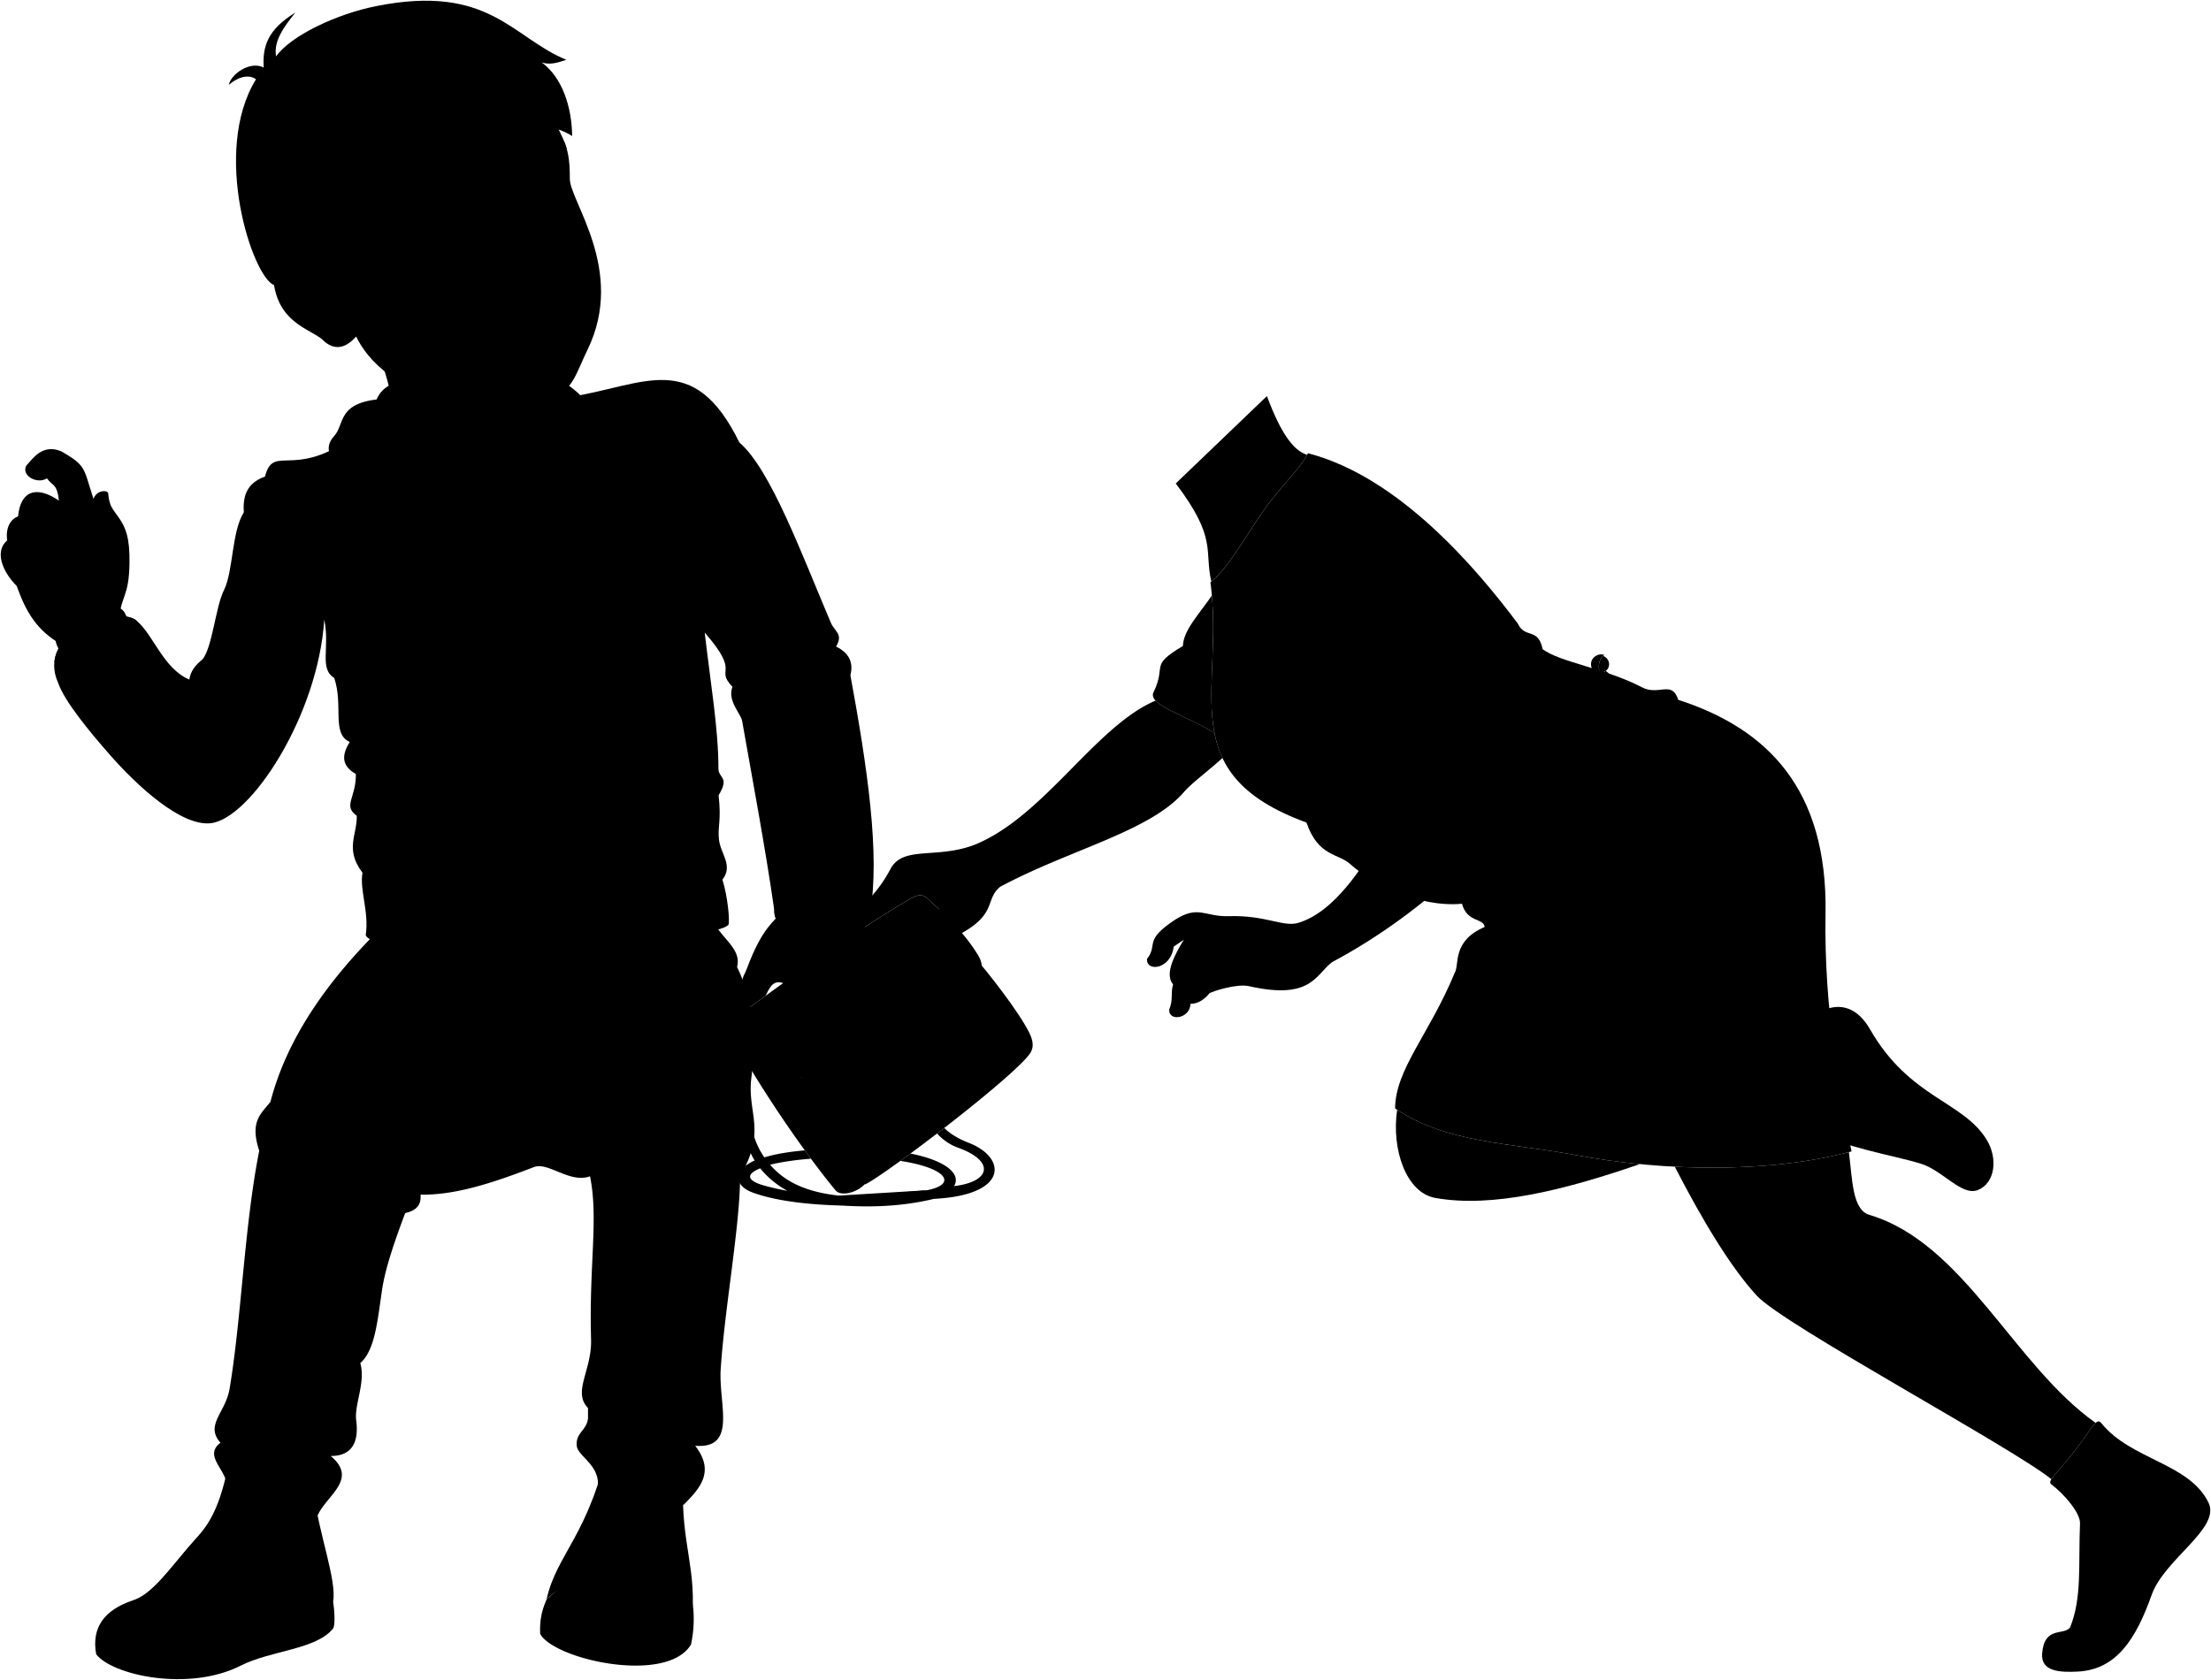 <svg viewBox="0 0 3108.33 2362.18">
    <g class="liz">
        <g class="lizSock">
            <path d="M2562.14,1421.1c26.75-12.23,50.24-2.69,66.75,26.11,55.84,97.43,131.05,100.85,164.3,155.82,15.71,26,11.76,60.69-12.74,70.38-22.14,8.75-48.17-26.38-78.61-36.61-26-8.72-87.76-19.23-135.05-38Z"/>
            <path d="M2954.25,2001.26c41.64,51.63,124,56.19,150.66,111.9,17.19,36-62,79.08-79.94,129.34-22,61.8-49.24,105.3-104.15,108-23.93,1.19-51.79.46-49.89-25.19,2.9-39.24,30.52-25.19,39.24-36.82,16.95-41.17,11.62-88.49,14-146.29.63-15-23.18-42.26-40.2-54.84-6.61-4.89,7-14.38,31-45.11C2942.88,2006.51,2947.06,1992.35,2954.25,2001.26Z"/>
        </g>
        <g class="gown">
            <path d="M1703.74,837.32c-18.29,26.74-40.09,48.91-40.75,71-48,28.77-22.36,25.76-41.32,65.14-8.57,17.8,44.74,31.9,85.66,57.23C1696.63,975.72,1710.18,910.67,1703.74,837.32Z"/>
            <path d="M2168.73,912.88c24.55,18.42,89.46,27.19,139.46,53.5,24,12.61,42.1-10.53,51.14,17.66,124.28,40.23,210.24,124.43,207.09,301.21-2.4,134.67,20.69,253.89,36.55,333.78-109.71,29.75-257.94,29.62-389.81,4.82-88.59-16.66-180.39-16.3-251.86-65.22.36-55.07,47.79-103.7,83.8-190.67,7-11.26-4.43-44.59,42.17-64.54-1.91-13-24.55-5.7-31.95-32.59-63.12,5.7-128.89-30.14-157-55.69-17.18-15.61-45-10.27-61.6-58.49C1646,1087,1722,969.53,1701.69,818.83c27-20.46,55.86-77.16,84.5-114.16,23.74-30.66,42.79-47.22,52.55-67.34,129.68,33.4,239.6,165.46,295.08,239.52C2144,898.7,2162.45,881.73,2168.73,912.88Z"/>
        </g>
        <path class="gownStrapDark" d="M2249.15,945.3c1.87,14.38,9.2,67.76,19.9,68.35C2276.67,982.15,2262.79,962.34,2249.15,945.3Z"/>
        <g class="gownStrap">
            <path d="M2257.46,943.34a12.08,12.08,0,0,1-8.31,2c13.64,17,27.52,36.85,19.9,68.35,3.86.87,11.79.56,15-3.53C2291.23,978.05,2264.83,948.36,2257.46,943.34Z"/>
            <path d="M2249.71,946.48a20.72,20.72,0,0,1-10-3.15c6.65,16.32,6.5,59.65-3.65,99.9-1.38,4.44,16.61,10.06,18,5.62C2256.39,1023.2,2261.17,973.65,2249.71,946.48Z"/>
            <path d="M2253.79,922.19c-5.42,4.25-7.89,15.41-4.64,23.11C2263.23,946.73,2267.52,928.28,2253.79,922.19Z"/>
            <path d="M2239.68,943.33c-9.32-15.3,5.63-26.38,16-22.27-7,3-10.44,16.93-5.95,25.42A20.72,20.72,0,0,1,2239.68,943.33Z"/>
        </g>
        <g class="skinIndian">
            <path d="M2213.16,1623.85c-87.41-16.44-177.95-16.31-249-63.31-8.15,55,12.26,116.63,53.88,124,80.1,14.17,180.82-10.87,287.28-47.64C2274.18,1633.87,2243.24,1629.51,2213.16,1623.85Z"/>
            <path d="M1873.18,1352.63c117.85-62.81,228.52-163.16,275.21-250.54,22.39-41.92,15.54-62.82-6.48-101-44,36.91-98.42,59.57-153.47,90.66-42.76,76.84-94.8,185.33-163,205.85-21.26,6.6-45.45-11-98.23-9.33-33.71,1.07-42.52-16.32-76.25,5.67-44,29.32-22.3,33.89-38.43,54.41-1.26,19,33.7,14.74,37.49-17.27l14.32-9.68c-11.37,18.53-28.22,48-15.16,62.75-3.66,11.68.42,22.33-5.48,35.38-.84,17.69,29.49,12.64,29.91-8,10.53,0,19.37-5.9,26.74-14.85,4.43-2.84,38.54-13.79,55.39-10C1845.05,1406.88,1849.69,1369.39,1873.18,1352.63Z"/>
            <path d="M1652.93,679.83c58.82,77.51,39.79,94.06,50,138,26.59-21.24,55-76.72,83.23-113.14,22.87-29.54,41.39-46,51.44-65.14-16.09-5-34.42-23.16-56.49-82.61"/>
            <path d="M1207.77,1308.83c27.61-18.23,53-34.2,72.53-45.35,10.07-5.74,16.66-6.36,23.19-.43,5.47,5,11.06,10.06,16.69,15.35-4.15,11.56-18.58,19.83-26.61,29.89-18.24,13.26-28.18,42.13-14.37,45.45,21.55,4.42,43.1-26,67.07-38.47,57.14-29.8,37.37-50,60-68.43,98.26-52.55,210.27-77.59,258.26-133.2,10.92-12.65,33-28.67,54.1-47.79a149.24,149.24,0,0,1-11.25-35.19c-31.64-19.59-70.69-32.46-82.8-45.52-84.36,35.82-156.3,162.29-253.35,202.29-54.18,21.31-101.63.84-119.49,34.69C1225.89,1271,1204,1267.86,1207.77,1308.83Z"/>
            <path d="M2915,2042.28c17.56-22.5,25.72-36.45,31.15-41.48-114.65-80.85-185-252.89-318.13-292.53-24.29-7.24-23.8-50.26-28.77-88.26-70.85,18.62-157.24,25-244.78,20.54,38.77,75.12,78.24,141,115.3,181.36C2507.49,1863,2826.47,2033.86,2884,2080,2888,2073.44,2899.25,2062.43,2915,2042.28Z"/>
        </g>
    </g>
    <g class="bennett">
        <g class="soleWhite">
            <path d="M184.61,2251.11c-37.24,13.12-56.32,36.81-49.4,75,22,29.16,129.59,53.41,203.46,15.91,42-21.32,106.55-22.48,129.68-52.28,3.29-5.31,1.69-26.52,0-37.6C353.58,2245.57,232.05,2238,184.61,2251.11Z"/>
            <path d="M974.05,2256.47a168.27,168.27,0,0,1-2.64,56c-33.81,56.43-192.24,21.27-212-14.95-.77-16.71,1.59-31.87,8.71-47.54C822.32,2192.21,893.8,2206.19,974.05,2256.47Z"/>
        </g>
        <g class="bennettShoe">
            <path d="M441.06,2099.75c7.93,59.38,32.49,122.57,27.29,152.4-47.65,45.45-110.06,40.8-169.79,66.22-5.45-47.33-54.24-73.73-113.95-67.26,30.46-8.56,55-48,93-89.85,28.9-31.85,39.21-73.13,49.79-136.12C378.51,2000.06,417.55,2041.56,441.06,2099.75Z"/>
            <path d="M962.93,2046.08c-10.94,108.64,12.33,140,11.12,210.39-3.82,11.41-7.62,21.87-13.56,26.87-19.77-58.53-151.13-84.52-192.33-33.37,14-65.52,61.28-91.61,88.58-224.83Z"/>
        </g>
        <g class="shoelace">
            <path d="M363.57,2143.65c-18.41-12.26-40.78-18.1-59.58-18.47a209.81,209.81,0,0,1-26.36,36.08c-19.32,21.29-35.16,42.44-50.06,59.23,26,1.47,58.47,12,84.76,24.05C335.22,2210.15,353.66,2176.34,363.57,2143.65Z"/>
            <path d="M944,2131c-31-11.35-61.82-17.47-92.48-17.26-4.57,23.22-14.23,50.64-16,83.84a226.43,226.43,0,0,1,90.43,16.86C935.94,2185.18,938.92,2156,944,2131Z"/>
        </g>
        <g class="converseLogo">
            <path d="M409.59,2246.24c-32.64,9.13-39.33-65.13-3.36-74.67C438.41,2163,443.56,2236.73,409.59,2246.24Z"/>
        </g>
        <path class="bennettJeans" d="M1001.71,1293.76c12.55,26.22,41.36,40.52,34.45,66,21.56,43.35,27.18,97.74,20.09,156.45-6,49.67,22.06,72.91-15.79,137.79,0,69-21.64,184.75-27.27,271.29C1010,1974.51,1037,2037.5,977.31,2033c28.64,36.75,6.14,60.47-16.82,83.56-1.91-6.87-5.42-11.54-10.15-14.52,8.79-38.57-74.72-60.46-92.26-19a46.35,46.35,0,0,0-17.44,3.64c.34-27.82-28.56-39.53-29.79-53.7-2-22.63,20.61-20.76,15.79-53.11-22.12-22.76,5.52-52.79,4.31-96.17-3-106.51,10.67-169.14-1.44-229.66-28.88,10.42-58.68-20.74-79-12.91-60.59,23.33-111.07,39.41-159.33,38.75,1.19,12.61-4.05,22.15-21.53,25.84-16.37,43.58-28,78.54-32.32,106.77-6.49,42.35-9.58,85.84-30.83,104.22,7.86,26.51-8.59,58.55-5.74,80.38,4.12,31.6-6.46,50.37-35.89,50.24,39.44,32.75-6.1,55.52-18.38,83.72-23-5.42-45.8-29.33-66.26-18.14,13.79-29.87-47.74-50.27-60.88-19.84,1.63-25.52-34.56-44.87-9.45-64.4-22.12-25.22,7.2-41.89,12.92-76.07,16.74-100.06,20.73-229.35,41.63-334.44-13.61-41.38,2.33-51.63,15.78-68.9,23.45-90.36,80.67-169.4,149.23-238.27Z"/>
        <path class="bennettJacket" d="M801.73,558.14c104.42-16.53,172.93-68.1,237.78,64.16,43.45,36.89,87.72,157.35,128.33,252.88,5.73,13.49,18,16.07,7.55,34,19.29,9.46,24.43,23.37,20.13,40.26,23.89,129.7,41.94,252.17,27.68,334.66-1.45,51.6-136.07,47.83-134.62-3.78-12.91-90.26-31.28-187-45.29-266.72-1.77-10.06-21.2-28.48-13.58-47.8-25.68-27.2,13.17-16.37-39-76.3,8.39,72.64,19.28,135.28,19.28,191.08,0,14.38,16.25,11.3.26,37.66,4,36.5-1.44,42.52.45,61.93,1.95,20.16,20.61,36.71,4.91,56.76,7.43,23.54,10.63,58.38,8.46,63.33-19,26.13-492.28,55.09-509.93,14.87,4.94-33.24-8.81-63.18-4.57-88-25.1-32.79-7.44-53.27-8-80-20.07-14.54-.84-24.81-1.3-58.8-20.74-11.56-19.85-27.27-8.52-45-26.14-11.51-8.68-51-21.88-90-21.52-13.45-5.87-42.24-14-82.06-8.85,135.88-104.2,280.68-160,286.33-41.76,4.23-103.28-52.77-141.27-96.06-29.09-33.15-63.57-74.88-72.76-101-32.49-72.05,83.25-109.21,109.49-88.29,23.93,19.08,37.89,67.74,74.87,83.35,1.42-11.46,8.4-20.51,18.36-28.26,14-16.88,18.42-73.79,30.26-97.47,13.24-26.5,10.74-82.55,28-109.54-2.46-30.2,10.67-43.37,29.66-50.15,10.92-42.22,34.19-4.69,100.31-41Z"/>
        <g class="bennettJacketInner">
            <path d="M76.55,929.45c3.12,32.83,21.1,50.07,28.49,49.37,64-6.06,110.84-78.85,86.29-106.64C169.17,854.51,83.22,878.26,76.55,929.45Z"/>
            <path d="M1154.15,1234.47c-36,0-64.36,11-65.57,45.82-1.45,51.61,133.17,55.38,134.62,3.78C1230.34,1243.61,1187.37,1234.47,1154.15,1234.47Z"/>
        </g>
        <g class="bennettHoodie">
            <path d="M676.9,698.9c42.31-24.8,75-24.2,116-61.28,67.84-61.28,16.78-86.08,5.1-97-20.54-19.26-32.83-23.34-56.17-10.21L537.56,561c-64.2,4.38-52.69,35.63-67.57,51.9-21.82,23.87,4.17,47,47,60.32C582.79,693.8,634.59,690.88,676.9,698.9Z"/>
            <path d="M196.3,903.81C181,885.23,180.42,868.09,174,859.7c-18.14-23.85-103.7,16.16-95,44.83,4.11,13.52,23.81,36,27.75,57.63a77.3,77.3,0,0,0-.67,16.54C151.6,973.84,188.23,935.38,196.3,903.81Z"/>
            <path d="M1154.15,1234.47c-21.53,0-40.33,4-52.23,14.59.32,8.85-1.18,16.56-1.71,22.76-3.49,40.76,101.64,50.7,106.11,4.37.65-6.75.57-17.63,2.57-29C1194.69,1237.37,1172.87,1234.47,1154.15,1234.47Z"/>
        </g>
        <path class="bennettHoodieInner" d="M676.9,698.9c11.18-24.24,34.25-32.48,67.81-61.35,32.55-28,50.29-69,18.23-95.68-11.72-9.77-19.53-20.83-52.73-19.12L555.29,538.61c-27.34,9.12-26.19,30.19-34.5,42.31-24.08,35.15-2.58,58.72,47.59,81.21C598,675.38,654.88,674.66,676.9,698.9Z"/>
        <g class="hoodieLace">
            <path d="M624.47,877.05l5.07,38.42c.32,2.09,9,.76,8.72-1.33l-5.1-38.59Z"/>
            <path d="M618.8,697.81c-2.25,74.27-9,103.68,3.37,178,.68,4.21,12.85,1.67,12.64-2.16-11.89-66.83-5-111.66-3.08-176.93Z"/>
            <circle cx="625.21" cy="691.72" r="11.28"/>
            <path d="M739.52,858.28l6.17,38.26c.38,2.08,9.06.5,8.68-1.58l-6.2-38.43Z"/>
            <path d="M713.79,682.59c19.62,68.29,11.72,99.62,23.72,174.47,1.13,4.11,12.14,2.33,11.51-1.46-11.6-65.52-5.26-110.44-22.5-175.52Z"/>
            <circle cx="719.5" cy="675.84" r="11.28"/>
        </g>
        <path class="zipperDisplayLine" d="M676.9,698.9c3.92,86.94,17.2,143.58,25.66,204.47,5.88,42.31,5,71.06,11.17,99.45,14.8,68.37,5.87,185.54,28.93,330.75"/>
        <g class="eye">
            <circle class="sclera" cx="680.51" cy="288.08" r="119.23"/>
            <g class="irisDarkBrown">
                <ellipse cx="637.51" cy="300.51" rx="21.42" ry="22.5" transform="translate(-52.32 156.07) rotate(-13.41)"/>
                <ellipse cx="773.69" cy="268.03" rx="21.42" ry="22.5" transform="translate(-41.07 186.77) rotate(-13.41)"/>
            </g>
            <g class="pupil">
                <ellipse cx="638.97" cy="300.16" rx="8.33" ry="8.75" transform="translate(-52.2 156.4) rotate(-13.41)"/>
                <ellipse cx="775.15" cy="267.68" rx="8.33" ry="8.75" transform="translate(-40.95 187.1) rotate(-13.41)"/>
            </g>
        </g>
    </g>
    <g class="purse">
        <path class="purseMedium" d="M1216.3,1665.49c31.23-15.5,213.88-154.88,232.46-185.3,5.17-8.47,3.15-18-1.61-27.68-14.57-29.62-58.51-86-81.62-111.93l-251,185.51Z"/>
        <path class="purseLight" d="M1037.91,1428.5c67.76-51,182.23-130.76,242.39-165,10.07-5.74,16.66-6.36,23.19-.43,24.1,21.9,50.61,46,71.55,80.06,11.54,18.78,1.9,32.52-10.74,42.25-44,33.91-132.72,101.62-181.88,135.25-19.24,13.16-34.87,14.07-53.18-2.91C1103.76,1494.06,1037.91,1428.5,1037.91,1428.5Z"/>
        <path class="purseDark" d="M1027.26,1452.54c27.71,56.3,97.2,160.58,147.24,221.11,12.16,14.72,60-8.27,44.44-32.21-39.65-60.92-101.59-142.88-163.06-209.55C1043.5,1418.46,1018.72,1435.18,1027.26,1452.54Z"/>
        <path class="clothingBrass" d="M1289.25,1425.34l-39,28.08c-15.71,11.31-34.3-14.3-18.55-25.57l39.07-27.93C1286.31,1388.83,1304.71,1414.19,1289.25,1425.34Z"/>
        <path class="purseStrap" d="M1131.45,1617.59c-23.67,2.07-42.55,5.44-56.93,9.85a111.21,111.21,0,0,1-17.28-40.46c-13.5-62.22,2.24-111.6-20.68-158a21.12,21.12,0,0,0-7.67,6.38c20.3,40.5,2.78,96.56,19.37,164.75,2.82,11.55,6.62,22.06,12.62,31.66-32.23,15-27.17,35.74-4,44.62,29.85,11.44,75.63,17.55,126.11,18.76,37.81,2.38,82.42,2.11,130.16-9.41,104.49-5.13,102.68-57.68,49-78.65-13.28-5.19-25.47-11.89-34.71-21l-10.05,7.76a73.24,73.24,0,0,0,29.44,20c51.87,18.5,46.68,47.79-5.54,54,10.42-17.33-12.19-36.09-61.37-45.8l-14.15,10.35c64.61,9.83,81.07,32.63,37.43,41.24h0c-39,3.4-85.21,7.38-124.45,7.54-42.41-4.88-73.67-17.44-96.14-43.36,14.56-3.68,34.34-6.7,57.46-8.52ZM1074.08,1667c-25.65-7.26-24.57-16.45-5.35-24.15a128.93,128.93,0,0,0,38.2,31.58A331.75,331.75,0,0,1,1074.08,1667Z"/>
        <g class="purseOverlapLine">
            <path d="M1341.26,1667.88c-6,8.61-12.6,13.68-28.11,17.88"/>
            <path d="M1074.52,1627.44c2.34,4,4.64,6.61,8.06,10.41"/>
            <path d="M1060.88,1631.79q3.49,5.48,7.85,11"/>
            <path d="M1106.93,1674.41c17.49,9.36,44,15.65,76.06,20.76"/>
            <path d="M1303.17,1673.67c-27.46,7.88-91.34,13.85-124.45,7.54"/>
        </g>
    </g>
    <g class="skinEastAsian">
        <path d="M739.08,552.28c48.34,55.55-52.66,99.56-62.18,146.62-11.4-36.24-113.84-34.8-126.83-98.28,5.91-15.91-.14-72.74-30.37-127.15"/>
        <path d="M168,868c-2,18.76-66.43,41.81-82.45,37.9-34-19.92-48.65-44.6-62.13-82C3.52,803.94-8.2,775.41,10.16,759.78c-2.73-16.8,4.53-30.06,15.24-33.6,3.52-36.73,26.13-43.51,57.44-22.27C80.11,679.68,74.25,684,66,672.65c-13.67,8.59-35.95-3.52-29.3-17.59,9.37-10.16,23-31.65,49.62-20.32,9.38,5.47,21.37,12.09,28.13,21.1,7,9.38,8.82,21.1,17,45.72,3.69-11.33,17.37-13.28,20.5-8.59,2,19.53,5.47,21.1,15.24,35.16,9.3,13.4,15.47,27.23,14.84,64.48C181.31,839.11,170,838.71,168,868Z"/>
        <path d="M1240.51,1358.66c-12.41-15.25-21.63-57.44-38.65-82.62-9.93-24.46-75.88-31.2-96.45-3.19-13.12,22-26.59,22.34-47.51,69.5-5.7,12.84-8.19,21.81-12.63,30.13-8,20.63-1.18,32.56.56,50.09,7.22-5.35,23.11-17.08,30.37-22.38,4.58-7.61,8.6-23.34,24.79-17.82,13.19,8.6,6.11,46.43,1.1,83.38-14,48.06,19.63,57.09,31.33,41.49-.35-22,9.32-43.53,10.29-68.09.71-18.08,5.36-29.51,7.44-53.54,4.26,32.27,13.48,43.26,5.32,91.48-12,22.34-9.57,55.32,16,52.48,11.89-3.29,11.7-23.75,21.28-39-.36,9.93,15.6,15.25,19.85,6.38,5.68-16.66,19.15-16.66,25.89-43.61,18.44-11,22.52-24.19,23.75-55.67C1263.77,1383.23,1250.09,1374.62,1240.51,1358.66Z"/>
        <path d="M826.06,491.58C809.84,524.93,806.13,546,780,557.2c-54.88,23.47-71.67,12.66-137.61,5.29-62.45-7-117.29-39.62-141.7-89.29-17.82,20.1-32.91,16.92-44.6,7-14.82-16.58-61.54-22.51-70.81-79.27C323.73,263,577.79,14.72,760.21,122.54c26.65,75.18,41.25,70.66,40.87,128.26C800.13,281.87,880.44,379.81,826.06,491.58ZM666.64,290.07c-10.93-13.26-26.38-19.69-40.07-15.44-26,8.06-36.6,26.49-46.8,36.15,21,7.19,49.37,14.82,78.51-13.6C660.2,295.31,670.44,294.68,666.64,290.07Zm68.91-11.82c6.23-1.73,32,9.87,54.69-7.45,1.49-5.05-.79-17.39-3.14-21C774,226.34,735.8,262.81,730,275,728.59,278,731.25,279.44,735.55,278.25Z"/>
    </g>
    <g class="clothesDisplayLine">
        <path d="M298.56,2318.37c-48.3,15.06-133,1.82-159.68-32.36"/>
        <path d="M960.49,2283.34c-26,37.39-201.66,2.31-192.33-33.37"/>
        <path d="M768.16,1358.14c-10.42,11.18-.55,44.91-5.36,62.63-6.84,25.24-3.41,55.8-4.55,76.29"/>
        <path d="M754.83,1585.88c-2.27,20.5,0,38.72,8.37,54.34"/>
    </g>
    <g class="clothesOverlapLine">
        <path d="M322.46,2228.87c-26.84-14.47-53.62-23.91-80.3-25.59"/>
        <path d="M332.5,2212.24c-25.58-14.28-51-23.9-76.51-25.81"/>
        <path d="M341.82,2195.36c-23.72-14.54-48-23.44-73.1-24"/>
        <path d="M349.91,2179c-21.09-15-46.15-22.71-69.54-20.81"/>
        <path d="M357,2162.39c-22.24-12.26-44-19.73-64.63-19.33"/>
        <path d="M380.24,2112.9c-11.45,11.67-10.09,16.24-16.67,30.75"/>
        <path d="M941.18,2146.16c-29.59-10.36-61.35-15.86-93.12-17.18"/>
        <path d="M938.78,2160.1A334.49,334.49,0,0,0,844.59,2143"/>
        <path d="M936.2,2174.34c-31.15-9.92-65.05-16.71-94.77-17.92"/>
        <path d="M933.23,2188.42c-30.56-9.94-64.42-17-94.44-18.77"/>
        <path d="M929.89,2201.59C900.22,2191,867.52,2184,836.77,2183"/>
        <path d="M858.08,2083c-.67,14-4.67,20.65-6.59,30.75"/>
        <path d="M950.34,2102c-4,10.24-4.67,21-6.37,29"/>
        <path d="M758.25,1564.25c8.32-87.07,53.73-145.34,125.26-183.33"/>
        <path d="M749.14,1546c-14.39-73-65.12-121.78-141.2-153.73"/>
        <path d="M1036.16,1359.79c-16-21.83-52.82-27.86-94.39-18.78"/>
        <path d="M889.24,1434.09c-50.76,59.3-91.3,118.94-51.77,181.2-6.1,13.43-9.52,26.46-8,38.74"/>
        <path d="M569.66,1705.71c24.66-45.31-24.53-114.24-50.41-145.3"/>
        <path d="M2055.32,1270.83c74.68-12,195.32-83.31,197.64-143.63"/>
        <path d="M1817.42,914.83c18.27,27,39.54,46.78,62.12,68.83,25.54,59.5,56.44,67.09,81.76,116.73,3,6.59,16.21-2,27.14-8.66"/>
        <path d="M2141.91,1001.07c8.84-3.09-35.35-81.63-67-96.91-11.46-44.18-38.73-45.82-75.28-100.91"/>
        <path d="M959.29,714.62c6.49,63.9,26.79,120.06,31.41,174.85"/>
        <path d="M913.92,1076.72C938,1148,982.1,1191.23,984.3,1256.39"/>
        <path d="M555.52,1104.51c-16.67,38-41.68,77.79-46,122.55"/>
        <path d="M266.2,955.53c44.95,22.66,75.76,57.45,52.24,138.79"/>
    </g>
    <g class="clothesFoldLine">
        <path d="M519.25,1560.41c-24.8-32.1,13.88-49,33.72,34.36"/>
        <path d="M973.55,1354.72c-42.84-1.32-88.72,25.38-137.88,82.33"/>
        <path d="M902.13,1358.73c-70.57,3.06-118.08,38.4-138.28,37.13-28.53-1.78-69-42.13-164.26-37.72"/>
        <path d="M843.61,1391.42c-29.42,15.71-55.84,34.8-76.38,60.51"/>
        <path d="M624.39,1376.54c55.55,4,119.56,44.75,116.06,60.51-2.15,9.7-41.13-29.57-67.45-31.76"/>
        <path d="M597.61,1615.6c2-40.67-14.3-90.19-36.7-83.32-23.1,7.08,37.69,87.29,30.28,147.59"/>
        <path d="M500.4,1621.55c-29.8-34-42.65,17.86-34.72,92.25"/>
        <path d="M380.24,1549.25c15.93-12,19.35-31.85,31.8-35.82"/>
        <path d="M837.47,1615.29c22.92-47.3,58.44-88.54,49.7-115.75-6.24-19.42-34.71,21.83-44.63,78.37"/>
        <path d="M862.37,1676.11c20.84-103.16,62.5-150.78,44.64-35.71"/>
        <path d="M1036,1570q-52.56-122-21.82,69.44"/>
        <path d="M977.31,2033c-38.48-10.68-40.46,10.15,1.2,38.92"/>
        <path d="M826.64,1979.86c23.83,22.6,91.66,35.46,84.42,49.38-12.9,24.8-58.6-7.94-84.4-1"/>
        <path d="M501.39,1863.58c-2.8,22,3,41.67,5.12,53.12"/>
        <path d="M464.88,2047.32c-24.82-10.69-35.22-8.77-13.09,21.6"/>
        <path d="M309.91,2028.66c28.72,7.52,65-1.08,87.33,11.49"/>
        <path d="M470,2098.4c-10.33,7.38-24.72,6.57-42,0"/>
        <path d="M477.58,1942.94c1.28,43.63-34.71,79.35-123,50.59"/>
        <path d="M966.61,1936c40.11,51.69,9.92,80.34-80.35,31.74-20.5-11,8.59-26.52,31.74-39.68"/>
        <path d="M1034,1465.71c-37,4.72-38.79,15.37,5.85,33.82"/>
        <path d="M542.49,1336.44c-20.63-1.43-37,6.4-52.51,18.24"/>
        <path d="M2324.29,1184c-47,53.94-157.88,109.19-223.36,113.52"/>
        <path d="M2295.87,1265.82c-31.32,28.23-101.25,54.76-144.41,53.94"/>
        <path d="M2370.69,1184.62c24.94-23.78,37.42-2.42-20.3,71.34-96.19,122.91-294.95,87.71-270.58,59.5"/>
        <path d="M2087.27,1303.42c1.08,4.5,2.14,12-.76,16.89"/>
        <path d="M2359.33,984c3.19,19.07,2.24,33.55-2.32,44"/>
        <path d="M2337.14,981.31c4.14,9.71,5.55,18.44,2.92,25.71"/>
        <path d="M1999.92,1492.69c-2.34,27.47,59.61,59.62,121,68.38"/>
        <path d="M2347.66,1444.77c-23.38,61.36-83,133.25-150.78,136.17"/>
        <path d="M1815,740.64c-52,54.91-29.74,116.92-19.73,136,5.69,10.86-8.39,12.43-17.53-24.21"/>
        <path d="M1663,908.29c-.34,8.1-4.22,18.77-11.4,25"/>
        <path d="M1680.51,928.41c-15.74,11.8-41.84,17.5-36,1.17"/>
        <path d="M1782.09,903.09c14.42,26.92,46.79,52.24,74.4,57.95"/>
        <path d="M1818.62,963c17.53,11.82,37.93,18.53,60.92,20.64"/>
        <path d="M1861.56,1067.81a188.92,188.92,0,0,0,66.75-13.51"/>
        <path d="M1803.56,1070.37c37.82,16.27,79.33,20,123.7,14.1"/>
        <path d="M1799.07,1101.77c22.16,24.29,69.55,37.32,131.39,43.91"/>
        <path d="M1836.73,1156.65a169,169,0,0,0,62.65,10.74"/>
        <path d="M1879.19,1192.46c17,2.81,37.44-.82,58.13-9"/>
        <path d="M1985.17,941.73c42.94,32.51,111.33,35.68,117.79,4.29"/>
        <path d="M2074.93,904.16c2.38,11.75,7.43,21.75,13.92,30.82"/>
        <path d="M1967.37,723.93c27.61,30.67,68.1,42.33,66.84,121.51"/>
        <path d="M2142.23,911.05c-7.23,16.35-15.62,28.66-25.49,35.82"/>
        <path d="M2168.73,912.88c-3.66,16.45-10.22,32.43-24.05,47.25"/>
        <path d="M1999.65,803.25c-12.8-17.09-48.7-31.72-40.35-43.69,7.28-10.46,29.77,8.86,37.37,29.13"/>
        <path d="M372.44,670.11c11-1.83,22.07.89,33.36,8.38"/>
        <path d="M342.78,720.26c2.34,10.87,11.92,21.23,8.19,30.61"/>
        <path d="M389.72,729.67c4.46,14.92,16.81,27.05,26.31,43.13"/>
        <path d="M434.31,714.31c12.51,20.4,14.62,51.18,23.39,73.84"/>
        <path d="M494,889.65c-14.81-4.47-28.57-9.78-38.12-18.44-2.55-51.07-16.07-97.7-39.84-132"/>
        <path d="M331,854.56C353.35,888,389.29,896.43,435.5,886"/>
        <path d="M360.21,951.79c-21.2-13.16-53.37-23.4-75.65-24.52"/>
        <path d="M301,1046.09c14.61-40.38-.66-69.14-34.79-90.56C319.27,973,347.05,984,358,1051.21"/>
        <path d="M469.85,953.27c58.5,35.8,134.52,27,61.42,45.3"/>
        <path d="M501.3,943.75c33.94,16.78,72,26.83,113.31,31.43"/>
        <path d="M507.15,1022.7c15.68,13.27,34.51,22.36,55.55,28.51"/>
        <path d="M491.73,1043.24c15.42,8.7,50.51,13.82,16.15,21.86"/>
        <path d="M500.25,1088.23c12.8,3.07,28.64.24,45.64-4.85"/>
        <path d="M501.55,1147c5,4.46,12.11,7.34,20.22,9.45"/>
        <path d="M566.36,1268.33c32,13.88,87.73,11,125.74,16.08"/>
        <path d="M651.89,1261.75c111.85,30.7,173.26,7.31,255.87-8.77"/>
        <path d="M755,1040.24c-49.28,1.53-95.39,5.91-136.71,14.62"/>
        <path d="M640.93,1027.82c45.07-.15,106.73-9.51,165.94-13.89"/>
        <path d="M787.87,921.81c-38,10.61-74.53,17.85-108.93,19.74"/>
        <path d="M759.36,943.75c26.63.65,76-21.94,118.43-37.29"/>
        <path d="M966.24,625c-2.19-46.79-22.66,29.24-7,89.61"/>
        <path d="M1039.51,622.3c28.66,48.62,40.67,98.61,21.77,151.11"/>
        <path d="M1090.52,739.05c2.51,29.66-.42,57.52-18.28,80.42"/>
        <path d="M1175.39,909.15c-7.46,6.18-11.16,13.16,1.39,23.63"/>
        <path d="M1029.71,965.77c8.44,3,13.47,8.09,9.37,18.91"/>
        <path d="M1153.39,894c-.73,27.05-61,56.29-99,50.45"/>
        <path d="M1165.09,965c-42.95-9.87-82.23-3.36-112.85,30"/>
        <path d="M1191.4,1165.25c-13.16,38.75-70.18,47.52-100.15,17.55"/>
        <path d="M1010.24,1118.21c-8.87,7.13-17,12.31-23.53,13.41"/>
    </g>
    <path class="clothesEdgeLine" d="M2582,1436.25c10.75,79.74,167.56,145.15,191.75,182.78"/>
    <g class="skinOverlapLine">
        <path d="M1664.36,1321.38c10.51-11.66,34.32-5.6,58.56-9.06"/>
        <path d="M1732.44,1325.74c-55.84,29.87-51.51,5.63-83.24,58.39"/>
        <path d="M1673.63,1411.51c-10,1-20.41-7-14.35-15.2,15.59-16.45,16-32.91,77.49-41.43"/>
        <path d="M1192.3,1374.45c7.21,31.79,13.52,42,11.15,62.6-3,25.57-1.64,36.71-9.74,53.52"/>
        <path d="M1220.82,1372.48c9.83,18,18.35,25.24,19,37,.69,12.47,1.31,30.48-.38,43.82"/>
        <path d="M131.51,701.56C124,715.8,124,739,136,750.12c2,9.6-3,19.31-6,35.18"/>
        <path d="M25.4,726.18c-3.07,41.53,12.38,47.54,20.1,64.7C70.81,793.45,70,763,60.51,751c3.49-8.09,4.65-17.38,4.29-27.46"/>
        <path d="M10.16,759.78c.16,43.11,23.76,45.25,33.19,61.13,20.6,6,28.75-21.45,17.08-34"/>
        <path d="M23.45,823.87c8.75,7.33,18.4,5.26,19.9-3"/>
        <path d="M82.84,703.91c0,9.2,1.37,16.73,4.7,21.76"/>
    </g>
    <g class="skinFoldLine">
        <path d="M1320.18,1278.4c3.26-3.89,5.7-10,7.47-17.9"/>
        <path d="M82,661.74c-3.16,4.82-10.29,9.87-15.92,10.91"/>
        <path d="M97.84,722.66A40.85,40.85,0,0,0,79,730.81"/>
        <path d="M450.68,389.29c-34.8-51.66-94.1,12.56-15.22,61.89"/>
        <path d="M454.83,406.7c-11.54,16.32,21.83,19.82,12.42,33.49-5.09,7.38-4.77-7.73-26-9.12-23.53-1.54-16.41-42.88-3.55-32.24"/>
    </g>
    <g class="skinCreaseLine">
        <path d="M1647.6,1009.29c7.35,17,16.72,31.54,28.6,43.13"/>
        <path d="M108.13,763.42C86.68,791.31,79.39,827.34,94,872"/>
    </g>
    <g class="head50">
        <path class="lipMaleMedium__noStroke" d="M761,409.88c-14.74,19.35-27.11,1.19-39.94,14.81-9.67,7.43-11.57,27.94-26.22,47.5,14.76,6.81,24.41,33.19,59.16,23.4,37.11-10.47,22.15-36.67,29-46.69C767.14,433,775.12,412.25,761,409.88Z"/>
        <path class="mouthInner" d="M752.49,443.33c7.81,2.75,14.61,8.69,15.94,15.9,2.84-3,4.9-8.08,10.61-12.07-2.56-.7-5.08-6.15-11.55-11.08A72,72,0,0,1,752.49,443.33Z"/>
        <path class="tongue" d="M768.42,459.23c-1.69-9.21-12.32-16.37-22.58-17.4A164.92,164.92,0,0,0,713,449.67c-5.17,7-9.43,15.36-15.48,20.85,18.64.51,31.16,3.78,38.21.54,9.09-4.19,15.38-5.51,29.26-9.59A7.59,7.59,0,0,0,768.42,459.23Z"/>
        <path class="teeth" d="M767.49,436.08a36.7,36.7,0,0,0-11-5.71c-4.35,3.95-4.4,8.29-18.78,6.56-13.14-1.58-20.26,6.12-26.45,15.13C728,451.62,755.34,444.34,767.49,436.08Z"/>
        <g class="lipOverlapLine">
            <path d="M764.19,427.39c-2.3,0-6,1.15-7.67,3"/>
            <path d="M779,447.16a16,16,0,0,0,9,1.52"/>
            <path d="M692.06,472.86a13.84,13.84,0,0,0,5.44-2.34"/>
        </g>
        <g class="lipEdgeLine">
            <path d="M721,424.69c12.83-13.62,25.2,4.54,39.94-14.81"/>
            <path d="M725.37,495.52c13.15,5.66,40.36.68,51-13.91"/>
        </g>
        <g class="cheekLine">
            <path d="M769.92,373.19c2.26,5.89,5.35,10.34,6.47,17.78"/>
            <path d="M689.21,374.71c-11.53,12.08-19.16,42.31-18.34,58.22"/>
        </g>
        <g class="noseLine">
            <path d="M750,338.17c6.14,15.07,31.61,18.75,14.9,46.47"/>
            <path d="M689.21,374.71c-6.21,7.83-4.65,23.77,9.7,28.22"/>
            <path d="M705.51,393.3c6.26-11.66,16.51,2.17,24,1.06"/>
            <path d="M762.69,374.91c-1.27,7.38-6.74,12.44-13.24,16"/>
        </g>
        <path class="eyeLidLine" d="M792.11,239c3.44,8.13,4.28,15.14-2.34,18.94"/>
        <g class="eyeFoldLine">
            <path d="M791.25,290.61c-7.57,7.68-25,12.85-37.61,9.39"/>
            <path d="M653.57,323c-13.45,12.6-36.29,16.7-46,13.5"/>
        </g>
        <g class="eyeCornerLine">
            <path d="M569.48,319c3.63-1.89,6.39-4.58,10.29-8.24"/>
            <path d="M790.24,270.8a18.68,18.68,0,0,1,4.08-4"/>
        </g>
        <path class="eyeCreaseLine" d="M580.43,297.21c13.44-24.94,44.88-42.92,69.62-28"/>
        <g class="eyebrowBlack">
            <path d="M716.54,210.84c22,16.57,41.87-13,80.15-1.79-.9-3.16-1.94-6.17-3.11-9.16C758.1,184.46,735.9,211,716.54,210.84Z"/>
            <path d="M659.22,225.1c-19.49,33.7-70.57-13.76-116.23,59.83C578.56,199,618.91,237.77,659.22,225.1Z"/>
        </g>
        <path class="hairBlack" d="M553.31,135.55c37.11,96.15,117.61,55.82,145.85,72.26-5.77-8.07-16.23-16.19-27.87-22.82,33,16.06,77.45-28.26,133.1,6.26-.63-40.49-13.5-81.82-42.74-103.45,10.62,3.49,20.59,1.12,34.49-3.7C719.78,52.63,687.47-23.1,528.81,8.6c-55.21,11-119.76,41.29-140.67,70.67-4.09-22.08,12.44-43.22,27.07-61.57C376.83,41.3,368.74,64.56,370.75,95c-19.22-10-46.32,9.49-49.05,24.33,15.61-13.32,29.61-14.16,38.21-7.86-62.72,101.67-5.26,277.46,25.36,289.47-6-47.75,46.42-72.83,66.24-32.69,9.7-1.51,26.85-10.52,36.9-15.64-5.85-27.19-14.42-25.68-1.13-74.52,23.27-13.64,43.84-25.64,54.63-62.65.84,14.51,1,20.76-1.18,34.68C556.75,234.74,571,207.78,553.31,135.55Z"/>
        <path class="hairOverlapLine" d="M487.28,278.09c-10.84,6.26-27.12,13.78-34.16,20.75,5.45-11.28,16.25-25.79,21.55-34"/>
    </g>
</svg>
